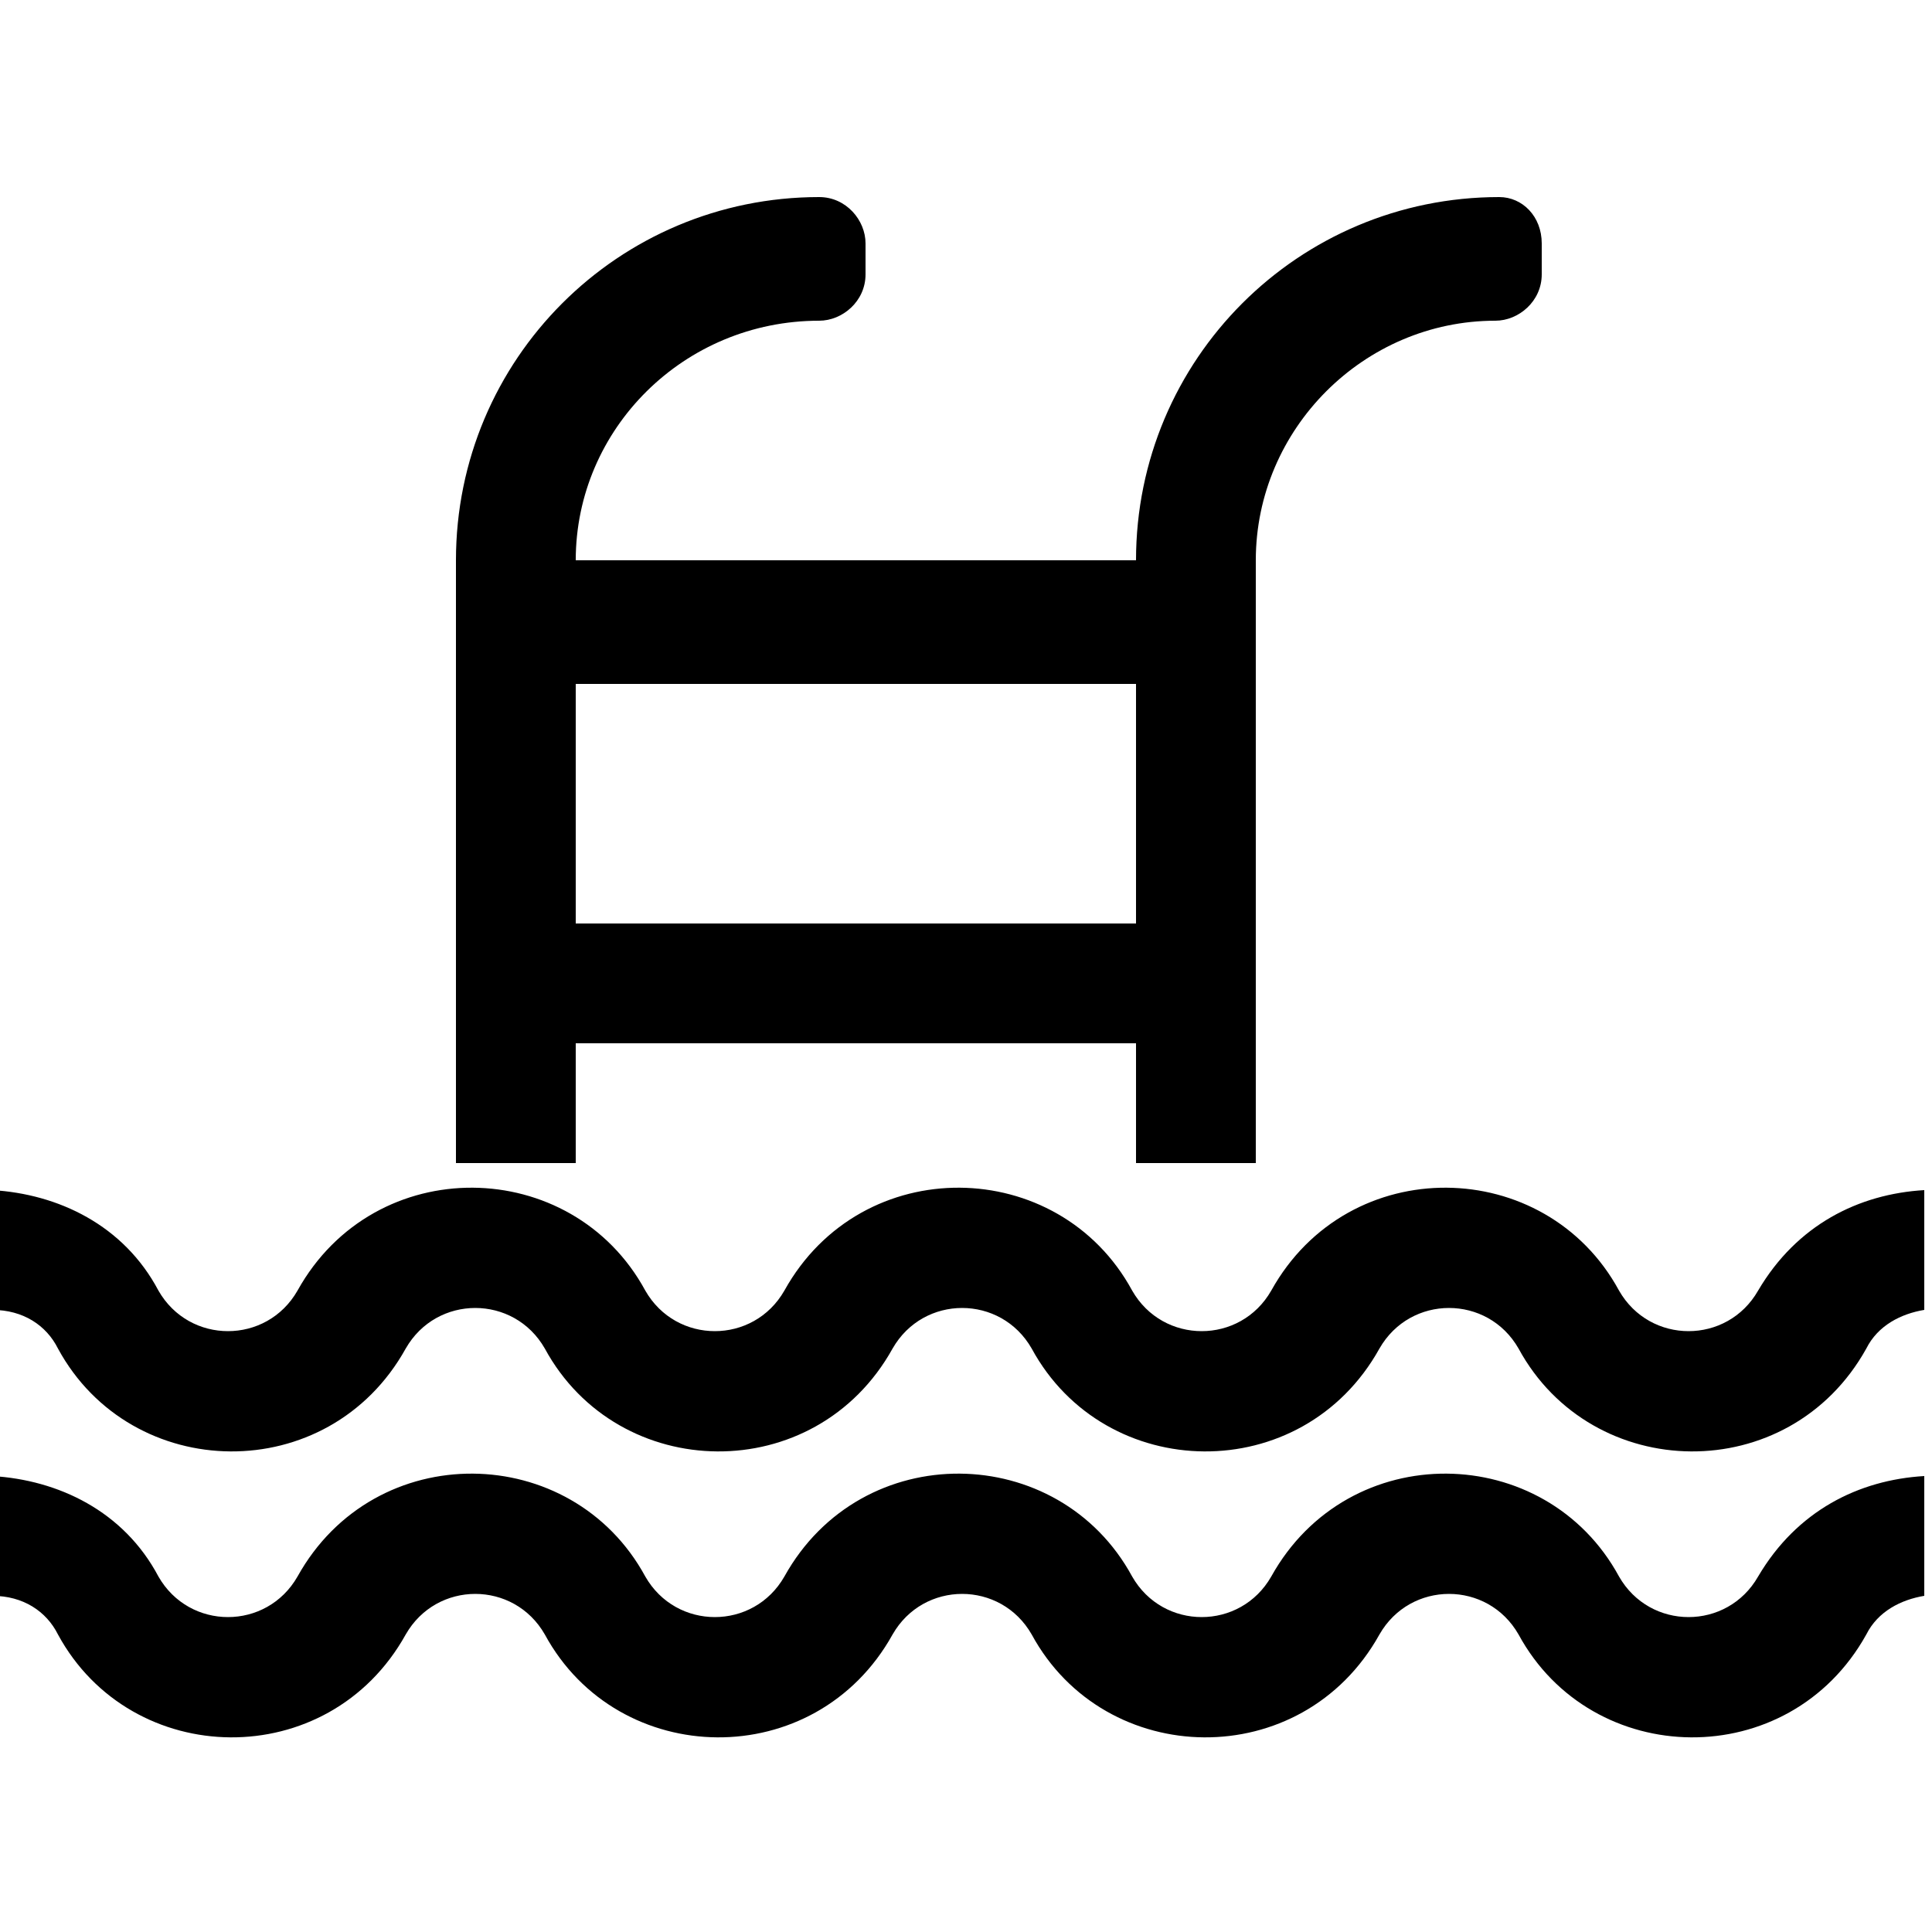 <?xml version="1.0" encoding="utf-8"?>
<!-- Generator: Adobe Illustrator 20.1.0, SVG Export Plug-In . SVG Version: 6.00 Build 0)  -->
<svg version="1.1" id="Layer_1" xmlns="http://www.w3.org/2000/svg" xmlns:xlink="http://www.w3.org/1999/xlink" x="0px" y="0px"
	 viewBox="0 0 50 50" style="enable-background:new 0 0 50 50;" xml:space="preserve">
<style type="text/css">
	.st0{fill:none;}
</style>
<g>
	<path class="st0" d="M4.3,40.7c0.8,1.4,2.8,1.4,3.6,0l0,0c2-3.6,7.1-3.5,9,0c0.8,1.4,2.8,1.4,3.6,0l0,0c2-3.6,7.1-3.5,9,0
		c0.8,1.4,2.8,1.4,3.6,0l0,0c2-3.6,7.1-3.5,9,0c0.8,1.4,2.8,1.4,3.6,0l0,0c1-1.7,2.6-2.5,4.3-2.6v-4.3c-0.6,0.1-1.2,0.4-1.5,1l0,0
		c-2,3.6-7.1,3.5-9,0c-0.8-1.4-2.8-1.4-3.6,0l0,0c-2,3.6-7.1,3.5-9,0c-0.8-1.4-2.8-1.4-3.6,0l0,0c-2,3.6-7.1,3.5-9,0
		c-0.8-1.4-2.8-1.4-3.6,0l0,0c-2,3.6-7.1,3.5-9,0c-0.3-0.6-0.9-0.9-1.5-1v4.3C1.7,38.2,3.3,39.1,4.3,40.7z"/>
	<path d="M1.5,34.9c1.9,3.5,7,3.6,9,0l0,0c0.8-1.4,2.8-1.4,3.6,0c1.9,3.5,7,3.6,9,0l0,0c0.8-1.4,2.8-1.4,3.6,0c1.9,3.5,7,3.6,9,0
		l0,0c0.8-1.4,2.8-1.4,3.6,0c1.9,3.5,7,3.6,9,0l0,0c0.3-0.6,0.9-0.9,1.5-1v-3.1c-1.7,0.1-3.3,0.9-4.3,2.6l0,0
		c-0.8,1.4-2.8,1.4-3.6,0c-1.9-3.5-7-3.6-9,0l0,0c-0.8,1.4-2.8,1.4-3.6,0c-1.9-3.5-7-3.6-9,0l0,0c-0.8,1.4-2.8,1.4-3.6,0
		c-1.9-3.5-7-3.6-9,0l0,0c-0.8,1.4-2.8,1.4-3.6,0c-0.9-1.7-2.6-2.5-4.3-2.6v3.1C0.6,33.9,1.2,34.3,1.5,34.9z"/>
	<path d="M1.5,42.3c1.9,3.5,7,3.6,9,0l0,0c0.8-1.4,2.8-1.4,3.6,0c1.9,3.5,7,3.6,9,0l0,0c0.8-1.4,2.8-1.4,3.6,0c1.9,3.5,7,3.6,9,0
		l0,0c0.8-1.4,2.8-1.4,3.6,0c1.9,3.5,7,3.6,9,0l0,0c0.3-0.6,0.9-0.9,1.5-1v-3.1c-1.7,0.1-3.3,0.9-4.3,2.6l0,0
		c-0.8,1.4-2.8,1.4-3.6,0c-1.9-3.5-7-3.6-9,0l0,0c-0.8,1.4-2.8,1.4-3.6,0c-1.9-3.5-7-3.6-9,0l0,0c-0.8,1.4-2.8,1.4-3.6,0
		c-1.9-3.5-7-3.6-9,0l0,0c-0.8,1.4-2.8,1.4-3.6,0c-0.9-1.7-2.6-2.5-4.3-2.6v3.1C0.6,41.3,1.2,41.7,1.5,42.3z"/>
</g>
<path d="M38.8,5.1c-5.2,0-9.4,4.2-9.4,9.4H14.9c0-3.4,2.8-6.2,6.3-6.2c0.6,0,1.2-0.5,1.2-1.2V6.3c0-0.6-0.5-1.2-1.2-1.2
	c-5.2,0-9.4,4.2-9.4,9.4v15.6h3.1V27h14.5v3.1h3.1V14.5c0-3.4,2.8-6.2,6.2-6.2c0.6,0,1.2-0.5,1.2-1.2V6.3
	C39.9,5.6,39.4,5.1,38.8,5.1z M14.9,23.9v-6.2h14.5v6.2H14.9z"/>
</svg>
